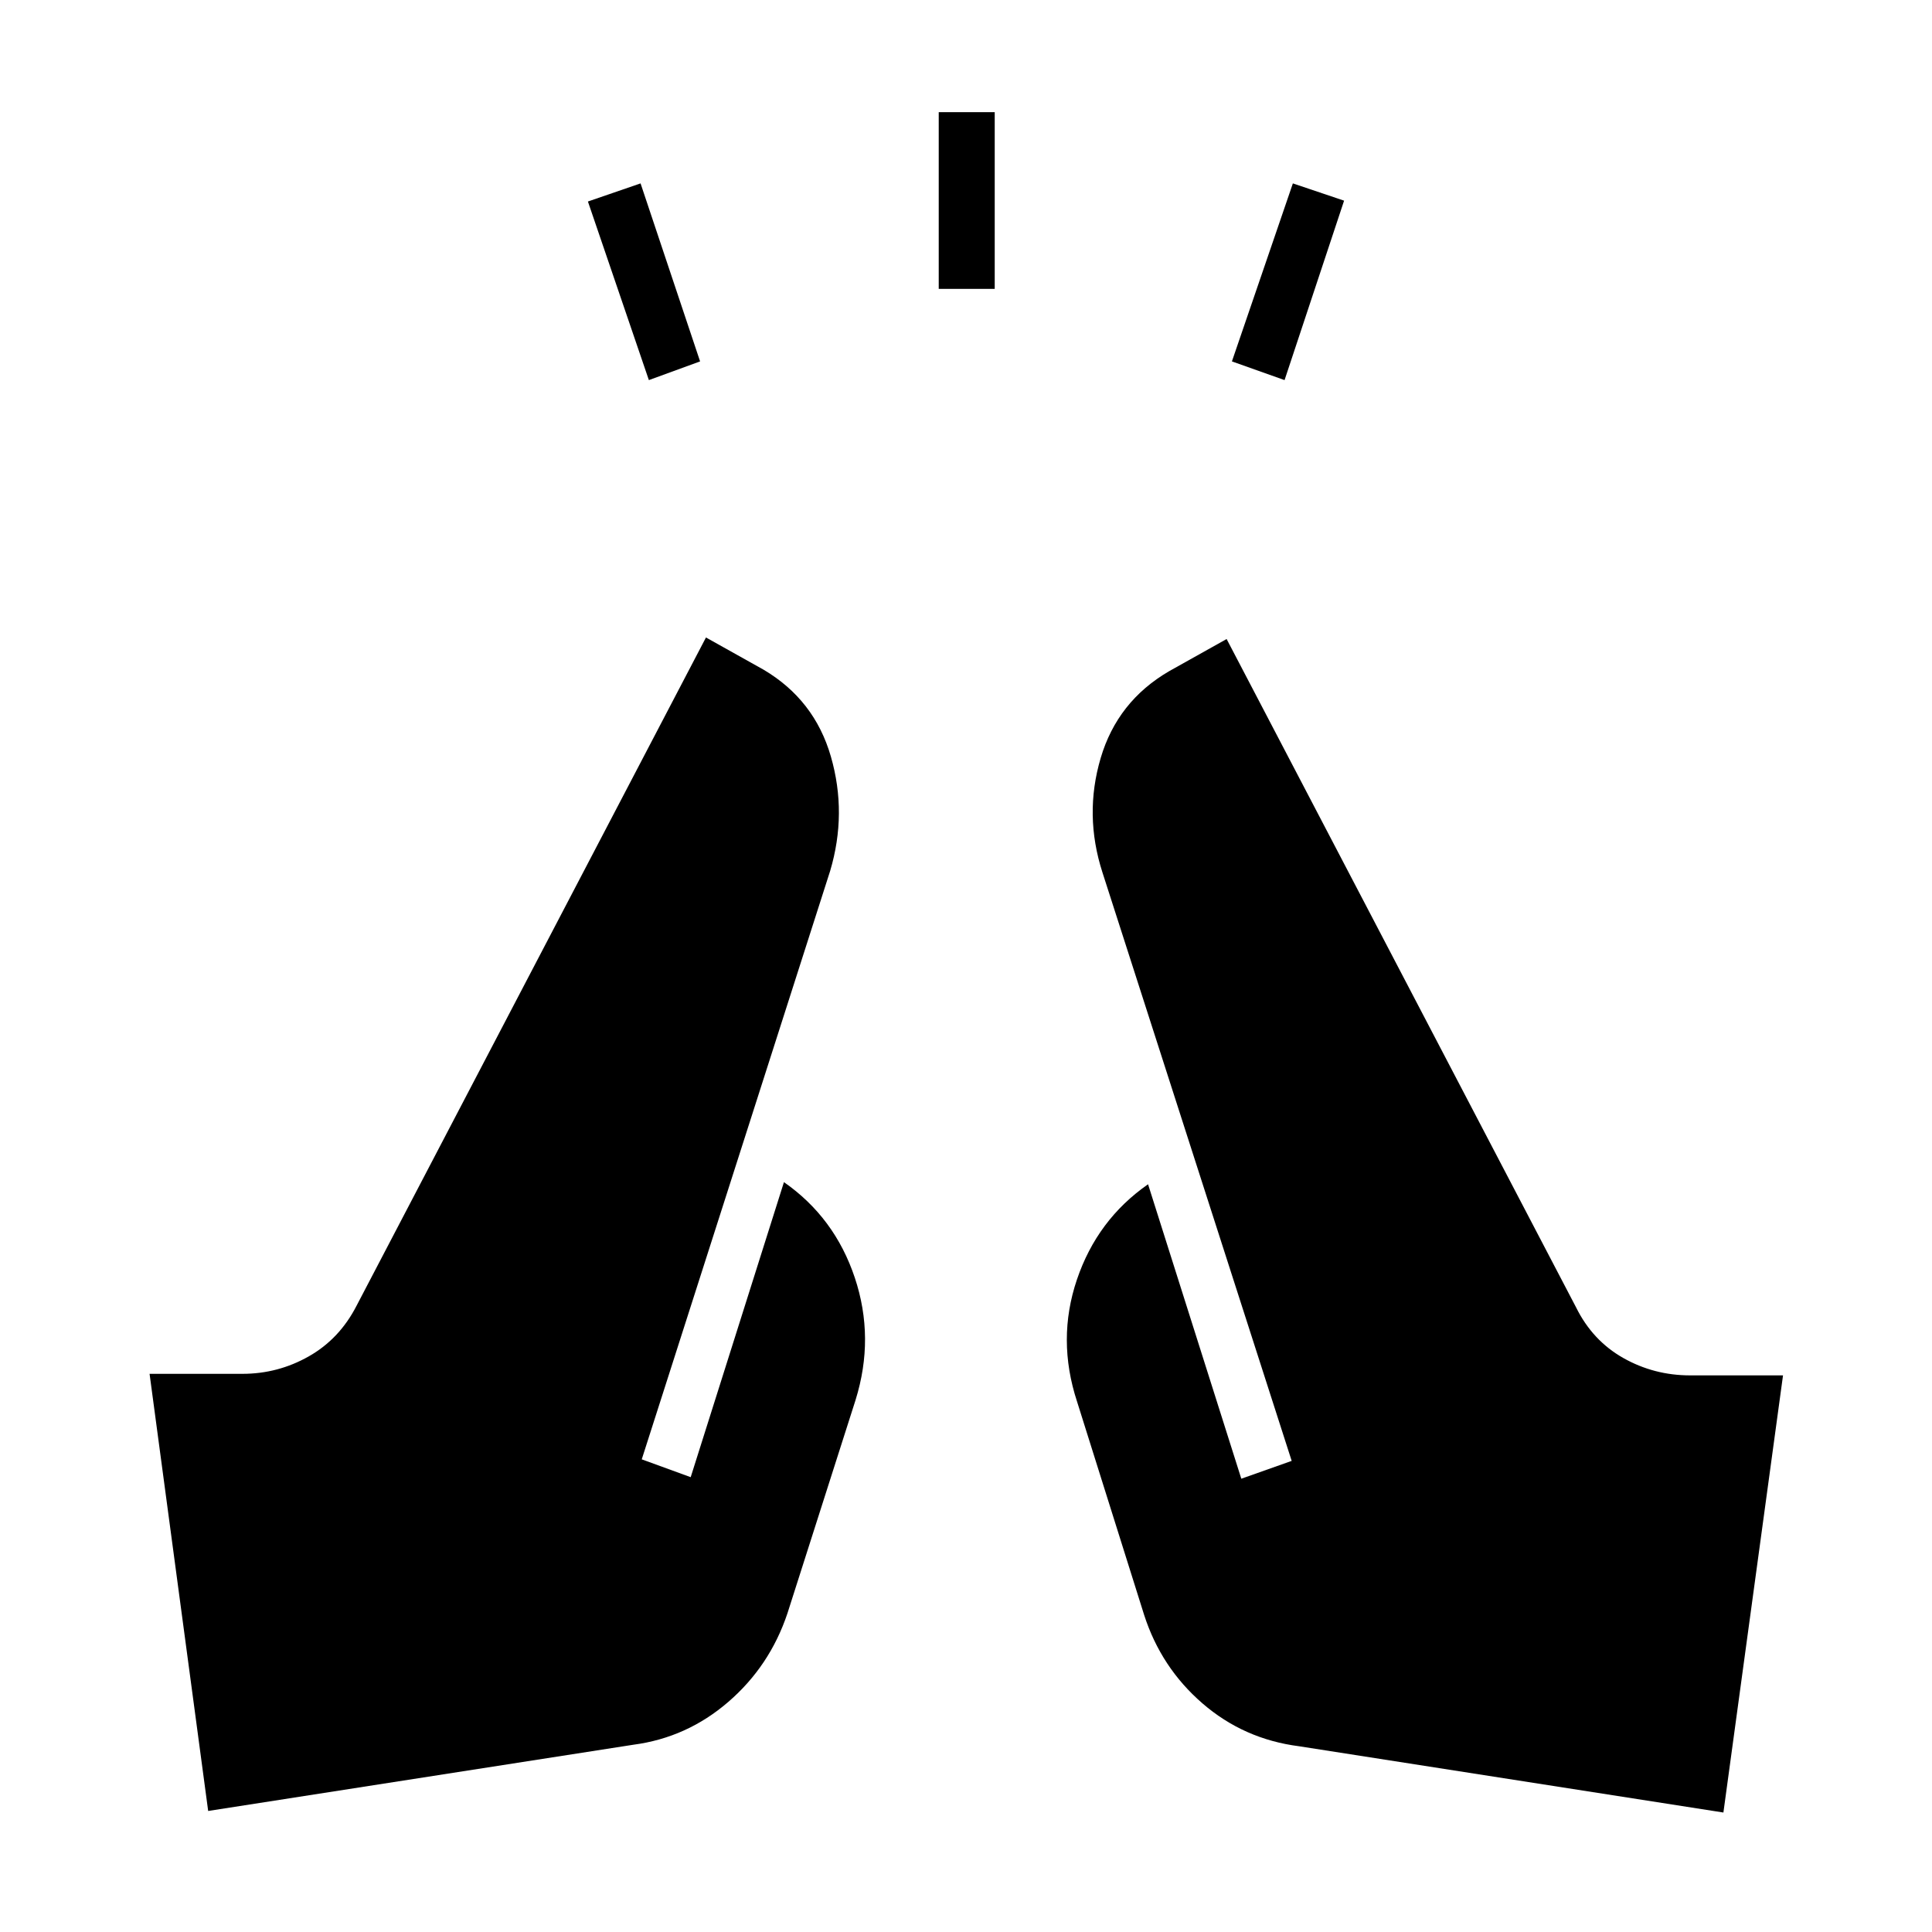 <svg xmlns="http://www.w3.org/2000/svg" height="40" viewBox="0 -960 960 960" width="40"><path d="m322.42-771.13-30.29-88.74 26.16-9 29.58 88.45-25.45 9.29Zm144.03-45.32v-87.82h27.82v87.82h-27.82Zm171.84 45.32-26.16-9.29 30.29-88.45 25.45 8.58-29.58 89.16ZM856.35-59.37 645.54-92.29q-27.49-3.52-48.05-21.31-20.55-17.78-28.98-43.96l-33.33-106q-10.13-30.88-.06-60.63 10.07-29.76 35.34-47.35l46.34 146.31 25.03-8.86-94.03-292.4q-9.22-28.59-.89-56.81 8.33-28.23 34.03-43.19l28.56-15.98 173.65 332.11q8.15 16.48 23.43 25.13 15.28 8.65 33.25 8.65h46.14L856.35-59.37Zm-752.91-.77L74.32-277.35h46.14q17.64 0 32.92-8.65 15.29-8.65 23.76-25.13l173.65-332.11 28.57 15.98q25.36 14.97 33.5 43.19t-.36 56.81l-93.62 292.4L343.2-226l46.34-146.6q25.23 17.59 35.21 47.49 9.98 29.9.37 60.78l-33.85 106q-8.76 26.18-29.34 43.96-20.58 17.79-47.17 21.31L103.44-60.14Z"/></svg>